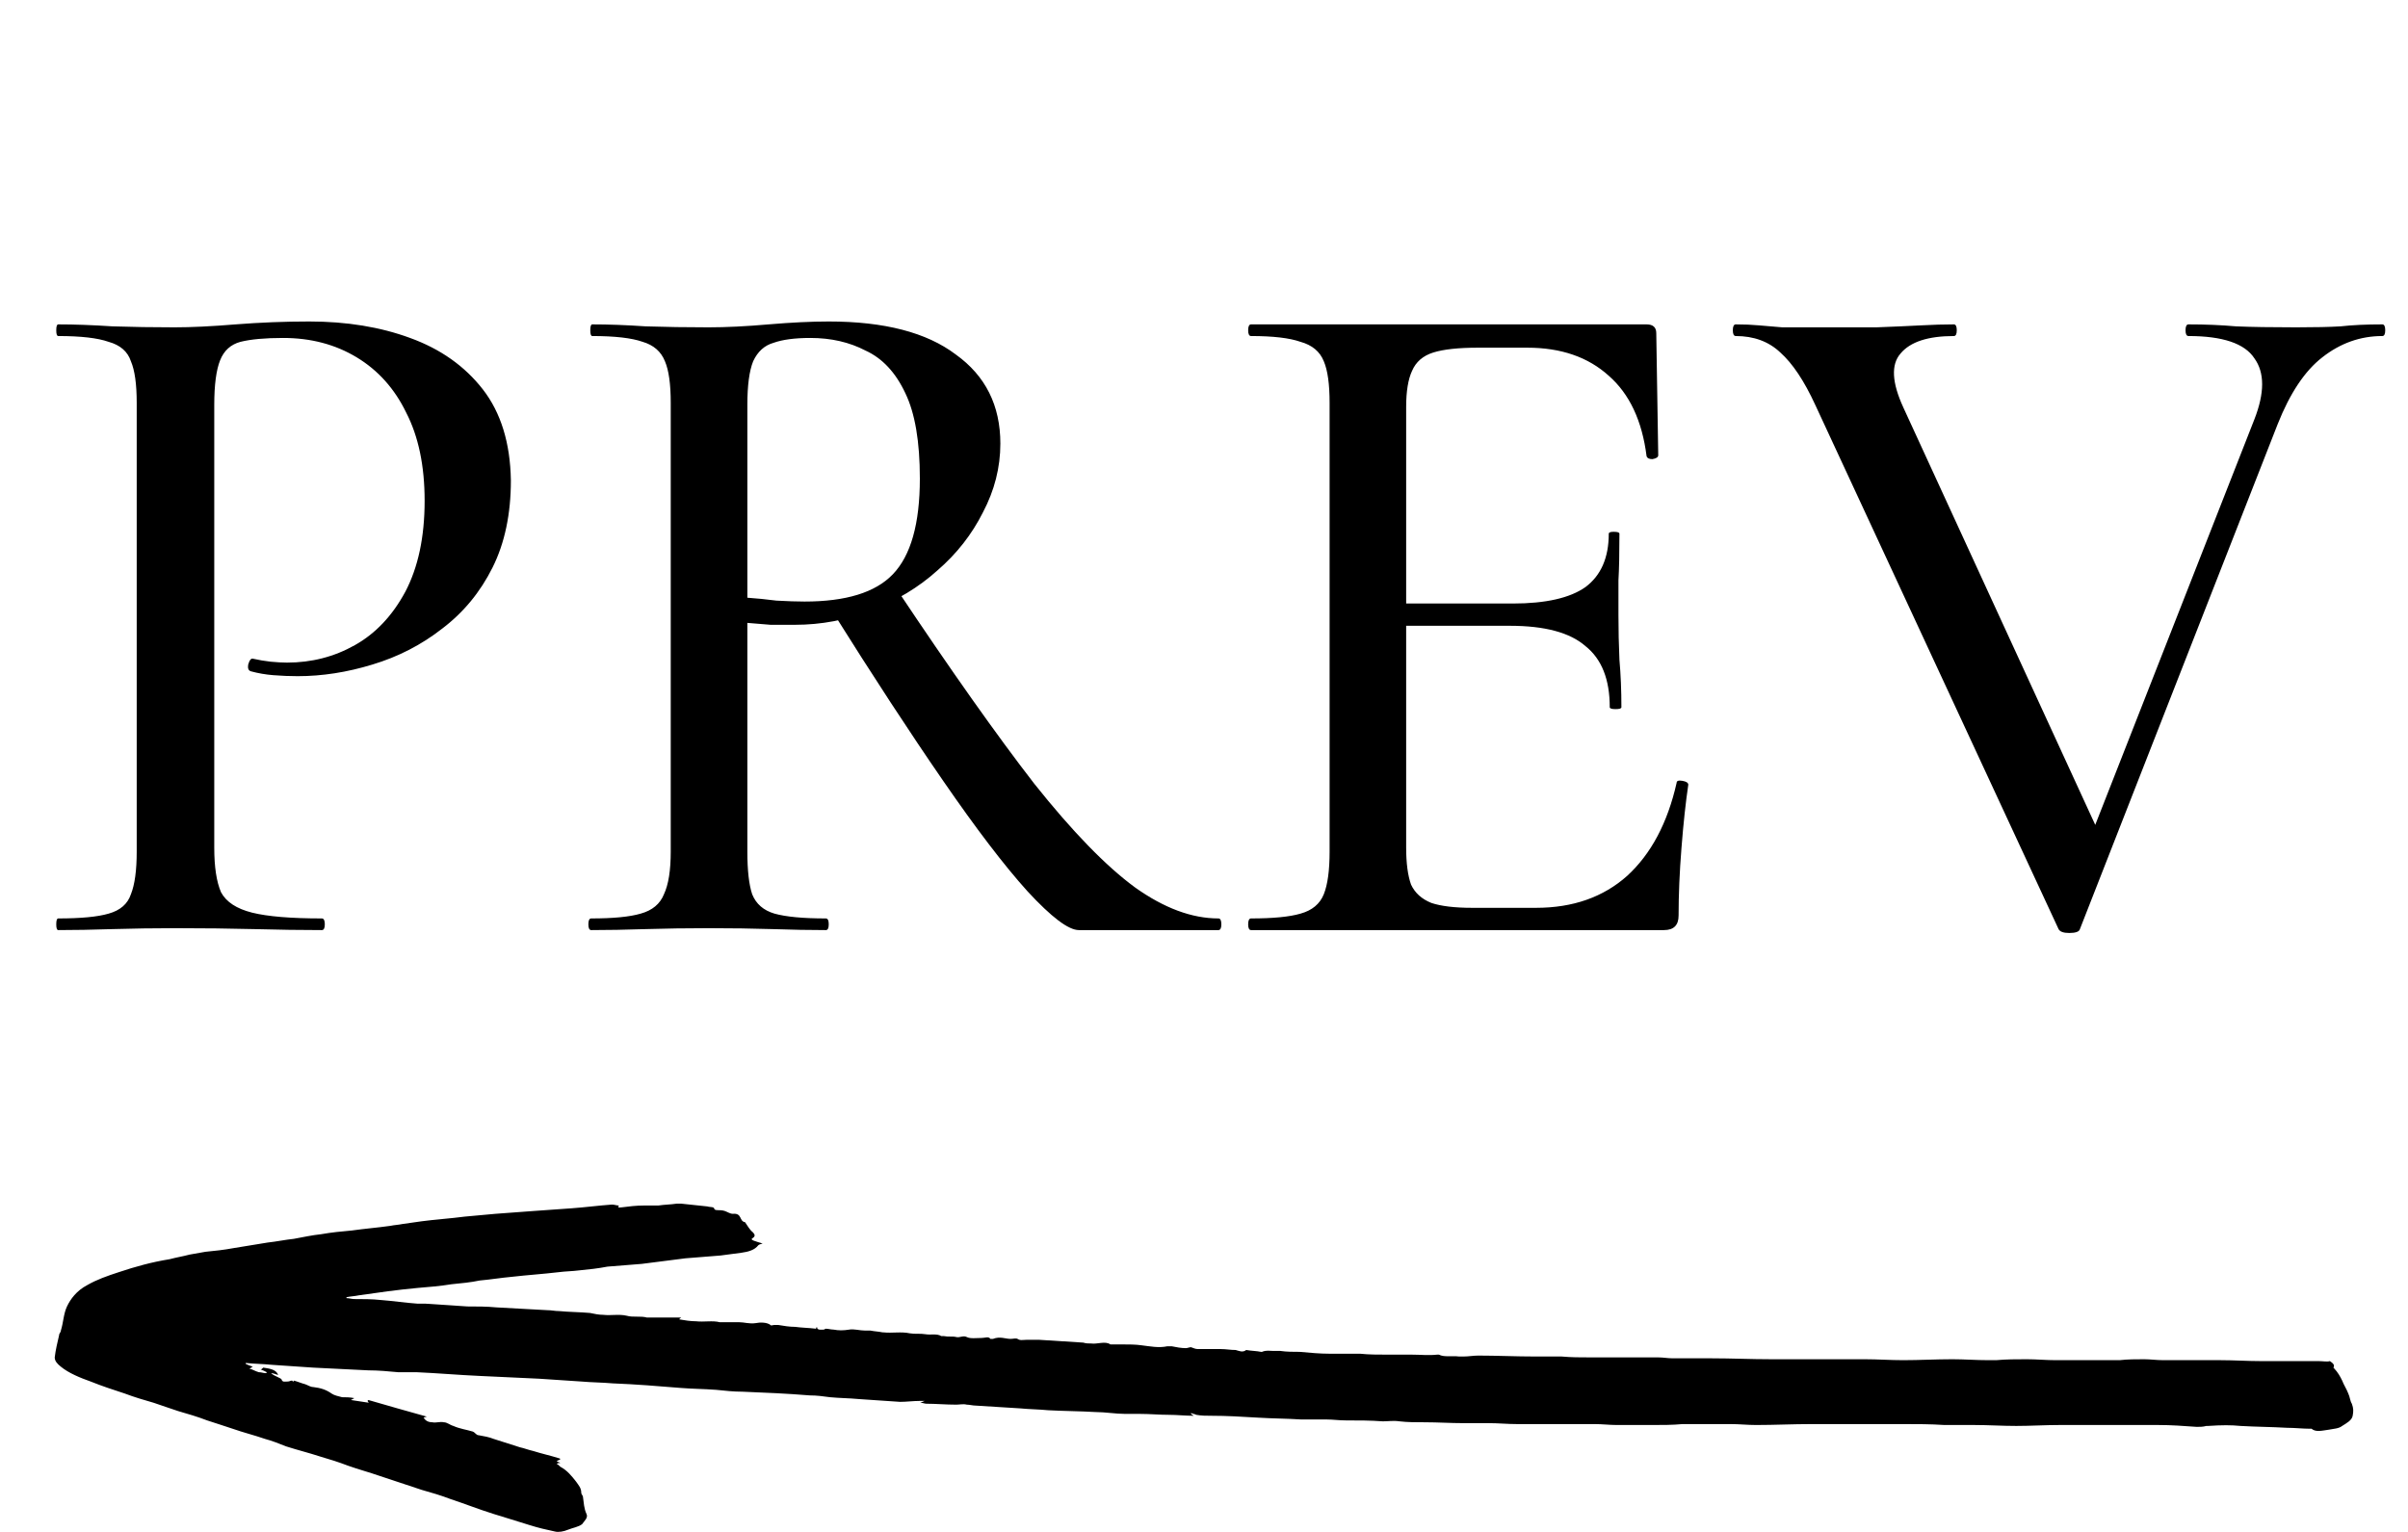 <svg width="44" height="28" viewBox="0 0 44 28" fill="none" xmlns="http://www.w3.org/2000/svg">
<path d="M3.915 15.494C3.915 15.849 3.957 16.12 4.039 16.309C4.134 16.486 4.323 16.61 4.606 16.681C4.89 16.752 5.315 16.787 5.881 16.787C5.917 16.787 5.935 16.823 5.935 16.894C5.935 16.965 5.917 17 5.881 17C5.504 17 5.09 16.994 4.642 16.982C4.205 16.971 3.726 16.965 3.207 16.965C2.817 16.965 2.433 16.971 2.055 16.982C1.689 16.994 1.359 17 1.064 17C1.04 17 1.028 16.965 1.028 16.894C1.028 16.823 1.04 16.787 1.064 16.787C1.477 16.787 1.784 16.758 1.985 16.699C2.197 16.64 2.333 16.522 2.392 16.345C2.463 16.168 2.498 15.908 2.498 15.565V7.364C2.498 7.022 2.463 6.768 2.392 6.603C2.333 6.425 2.197 6.307 1.985 6.248C1.784 6.177 1.477 6.142 1.064 6.142C1.04 6.142 1.028 6.107 1.028 6.036C1.028 5.965 1.04 5.929 1.064 5.929C1.359 5.929 1.689 5.941 2.055 5.965C2.422 5.977 2.799 5.983 3.189 5.983C3.496 5.983 3.868 5.965 4.305 5.929C4.754 5.894 5.202 5.876 5.651 5.876C6.336 5.876 6.95 5.977 7.493 6.177C8.048 6.378 8.491 6.691 8.822 7.116C9.152 7.541 9.324 8.096 9.335 8.781C9.335 9.395 9.223 9.927 8.999 10.375C8.775 10.824 8.468 11.196 8.078 11.491C7.7 11.787 7.275 12.005 6.803 12.147C6.342 12.288 5.887 12.359 5.439 12.359C5.297 12.359 5.149 12.353 4.996 12.341C4.854 12.33 4.718 12.306 4.588 12.271C4.541 12.259 4.523 12.217 4.535 12.147C4.559 12.064 4.588 12.029 4.624 12.04C4.73 12.064 4.836 12.082 4.943 12.094C5.061 12.105 5.161 12.111 5.244 12.111C5.692 12.111 6.106 12.005 6.484 11.792C6.862 11.58 7.169 11.255 7.405 10.818C7.641 10.37 7.759 9.814 7.759 9.153C7.759 8.516 7.647 7.978 7.422 7.541C7.21 7.104 6.909 6.768 6.519 6.532C6.129 6.296 5.681 6.177 5.173 6.177C4.842 6.177 4.582 6.201 4.394 6.248C4.216 6.296 4.092 6.408 4.022 6.585C3.951 6.762 3.915 7.034 3.915 7.4V15.494ZM19.713 17C19.524 17 19.212 16.764 18.775 16.291C18.349 15.819 17.836 15.146 17.234 14.272C16.631 13.398 15.952 12.359 15.197 11.155L16.383 10.765C17.375 12.253 18.214 13.44 18.899 14.325C19.595 15.199 20.209 15.831 20.741 16.221C21.272 16.599 21.78 16.787 22.264 16.787C22.299 16.787 22.317 16.823 22.317 16.894C22.317 16.965 22.299 17 22.264 17C21.603 17 21.06 17 20.634 17C20.221 17 19.914 17 19.713 17ZM15.143 5.876C16.159 5.876 16.933 6.077 17.464 6.479C18.007 6.868 18.279 7.411 18.279 8.108C18.279 8.545 18.172 8.964 17.96 9.366C17.759 9.767 17.482 10.121 17.127 10.428C16.785 10.736 16.383 10.978 15.923 11.155C15.474 11.332 15.008 11.42 14.524 11.42C14.382 11.42 14.234 11.42 14.081 11.42C13.927 11.409 13.786 11.397 13.656 11.385V15.565C13.656 15.908 13.685 16.168 13.744 16.345C13.815 16.522 13.951 16.64 14.152 16.699C14.364 16.758 14.677 16.787 15.09 16.787C15.126 16.787 15.143 16.823 15.143 16.894C15.143 16.965 15.126 17 15.09 17C14.795 17 14.47 16.994 14.116 16.982C13.762 16.971 13.372 16.965 12.947 16.965C12.546 16.965 12.162 16.971 11.796 16.982C11.43 16.994 11.099 17 10.804 17C10.768 17 10.751 16.965 10.751 16.894C10.751 16.823 10.768 16.787 10.804 16.787C11.205 16.787 11.506 16.758 11.707 16.699C11.92 16.64 12.061 16.522 12.132 16.345C12.215 16.168 12.256 15.908 12.256 15.565V7.364C12.256 7.022 12.221 6.768 12.15 6.603C12.079 6.425 11.943 6.307 11.743 6.248C11.542 6.177 11.235 6.142 10.822 6.142C10.798 6.142 10.786 6.107 10.786 6.036C10.786 5.965 10.798 5.929 10.822 5.929C11.117 5.929 11.441 5.941 11.796 5.965C12.162 5.977 12.546 5.983 12.947 5.983C13.266 5.983 13.632 5.965 14.045 5.929C14.459 5.894 14.825 5.876 15.143 5.876ZM16.808 8.746C16.808 8.073 16.72 7.553 16.543 7.187C16.366 6.809 16.124 6.549 15.816 6.408C15.521 6.254 15.185 6.177 14.807 6.177C14.524 6.177 14.299 6.207 14.134 6.266C13.969 6.313 13.845 6.425 13.762 6.603C13.691 6.78 13.656 7.045 13.656 7.4V10.925C13.821 10.936 13.998 10.954 14.187 10.978C14.388 10.989 14.559 10.995 14.701 10.995C15.456 10.995 15.994 10.83 16.312 10.499C16.643 10.157 16.808 9.572 16.808 8.746ZM30.406 17H22.86C22.825 17 22.807 16.965 22.807 16.894C22.807 16.823 22.825 16.787 22.86 16.787C23.262 16.787 23.563 16.758 23.764 16.699C23.976 16.64 24.118 16.522 24.189 16.345C24.26 16.168 24.295 15.908 24.295 15.565V7.364C24.295 7.022 24.26 6.768 24.189 6.603C24.118 6.425 23.976 6.307 23.764 6.248C23.563 6.177 23.262 6.142 22.86 6.142C22.825 6.142 22.807 6.107 22.807 6.036C22.807 5.965 22.825 5.929 22.86 5.929H30.087C30.205 5.929 30.264 5.983 30.264 6.089L30.3 8.321C30.3 8.356 30.264 8.38 30.193 8.392C30.134 8.392 30.099 8.374 30.087 8.338C30.005 7.689 29.774 7.199 29.396 6.868C29.018 6.526 28.523 6.355 27.909 6.355H27.005C26.651 6.355 26.379 6.384 26.19 6.443C26.001 6.502 25.872 6.614 25.801 6.78C25.73 6.933 25.694 7.152 25.694 7.435V15.494C25.694 15.778 25.724 16.002 25.783 16.168C25.854 16.321 25.978 16.433 26.155 16.504C26.332 16.563 26.58 16.593 26.899 16.593H28.068C28.741 16.593 29.296 16.398 29.733 16.008C30.17 15.607 30.471 15.04 30.636 14.308C30.636 14.272 30.672 14.26 30.742 14.272C30.813 14.284 30.849 14.308 30.849 14.343C30.802 14.662 30.76 15.046 30.725 15.494C30.689 15.943 30.672 16.356 30.672 16.734C30.672 16.911 30.583 17 30.406 17ZM29.414 12.926C29.414 12.418 29.267 12.046 28.971 11.81C28.688 11.562 28.227 11.438 27.59 11.438H25.021V11.031H27.643C28.245 11.031 28.688 10.93 28.971 10.73C29.255 10.517 29.396 10.192 29.396 9.755C29.396 9.732 29.426 9.72 29.485 9.72C29.556 9.72 29.591 9.732 29.591 9.755C29.591 10.121 29.585 10.405 29.573 10.606C29.573 10.806 29.573 11.019 29.573 11.243C29.573 11.515 29.579 11.787 29.591 12.058C29.615 12.33 29.627 12.619 29.627 12.926C29.627 12.95 29.591 12.961 29.52 12.961C29.45 12.961 29.414 12.95 29.414 12.926ZM43.531 5.929C43.566 5.929 43.584 5.965 43.584 6.036C43.584 6.107 43.566 6.142 43.531 6.142C43.13 6.142 42.764 6.272 42.433 6.532C42.114 6.78 41.843 7.187 41.618 7.754L38.005 16.982C37.993 17.029 37.928 17.053 37.81 17.053C37.704 17.053 37.639 17.029 37.615 16.982L33.169 7.4C32.968 6.963 32.756 6.644 32.531 6.443C32.319 6.242 32.047 6.142 31.717 6.142C31.681 6.142 31.663 6.107 31.663 6.036C31.663 5.965 31.681 5.929 31.717 5.929C31.87 5.929 32.012 5.935 32.142 5.947C32.272 5.959 32.413 5.971 32.567 5.983C32.72 5.983 32.909 5.983 33.134 5.983C33.582 5.983 33.966 5.983 34.285 5.983C34.604 5.971 34.875 5.959 35.1 5.947C35.324 5.935 35.525 5.929 35.702 5.929C35.737 5.929 35.755 5.965 35.755 6.036C35.755 6.107 35.737 6.142 35.702 6.142C35.23 6.142 34.905 6.248 34.728 6.461C34.551 6.662 34.568 6.992 34.781 7.453L38.412 15.353L37.774 16.38L41.193 7.665C41.382 7.181 41.382 6.809 41.193 6.549C41.016 6.278 40.614 6.142 39.989 6.142C39.953 6.142 39.935 6.107 39.935 6.036C39.935 5.965 39.953 5.929 39.989 5.929C40.295 5.929 40.585 5.941 40.856 5.965C41.14 5.977 41.506 5.983 41.955 5.983C42.297 5.983 42.569 5.977 42.769 5.965C42.982 5.941 43.236 5.929 43.531 5.929Z" fill="black"/>
<path d="M5.338 25.234C5.306 25.234 5.29 25.251 5.258 25.251C5.21 25.251 5.162 25.268 5.146 25.217C5.146 25.2 5.098 25.183 5.066 25.166C5.034 25.149 4.986 25.132 4.954 25.098C4.986 25.098 5.034 25.115 5.082 25.132C5.05 25.03 4.922 25.014 4.81 24.997C4.794 25.014 4.778 25.03 4.762 25.03C4.81 25.047 4.842 25.064 4.874 25.081C4.874 25.081 4.874 25.098 4.858 25.098C4.81 25.098 4.778 25.081 4.73 25.081C4.666 25.064 4.618 25.03 4.554 25.014C4.57 25.014 4.586 24.997 4.618 24.98C4.57 24.963 4.522 24.946 4.49 24.929C4.49 24.929 4.49 24.929 4.49 24.912C4.65 24.929 4.81 24.929 4.97 24.946C5.226 24.963 5.466 24.98 5.722 24.997C6.059 25.014 6.395 25.03 6.731 25.047C6.907 25.047 7.099 25.064 7.275 25.081C7.387 25.081 7.499 25.081 7.611 25.081C7.996 25.098 8.38 25.132 8.764 25.149C9.132 25.166 9.5 25.183 9.853 25.2C10.109 25.217 10.365 25.234 10.621 25.251C10.813 25.268 11.005 25.268 11.197 25.285C11.613 25.301 12.03 25.335 12.446 25.369C12.654 25.386 12.862 25.386 13.086 25.403C13.246 25.42 13.406 25.437 13.566 25.437C13.983 25.454 14.383 25.471 14.799 25.505C14.927 25.505 15.039 25.521 15.167 25.538C15.343 25.555 15.519 25.555 15.695 25.572C15.952 25.589 16.208 25.606 16.448 25.623C16.56 25.623 16.688 25.606 16.8 25.606C16.832 25.606 16.848 25.606 16.896 25.606C16.864 25.623 16.848 25.623 16.816 25.64C16.864 25.64 16.896 25.657 16.928 25.657C17.104 25.657 17.28 25.674 17.472 25.674C17.537 25.674 17.601 25.657 17.665 25.674C17.713 25.674 17.777 25.691 17.825 25.691C18.097 25.708 18.369 25.725 18.641 25.742C18.817 25.759 18.977 25.759 19.153 25.776C19.441 25.792 19.73 25.792 20.018 25.809C20.194 25.809 20.386 25.843 20.562 25.843C20.658 25.843 20.738 25.843 20.834 25.843C21.01 25.843 21.186 25.86 21.362 25.86C21.506 25.86 21.651 25.877 21.811 25.877C21.795 25.86 21.779 25.86 21.763 25.843C21.763 25.843 21.763 25.843 21.763 25.826C21.795 25.843 21.827 25.843 21.859 25.86C21.955 25.877 22.035 25.877 22.131 25.877C22.419 25.877 22.691 25.894 22.979 25.911C23.251 25.928 23.523 25.928 23.78 25.945C23.94 25.945 24.1 25.945 24.244 25.945C24.356 25.945 24.468 25.962 24.596 25.962C24.82 25.962 25.044 25.962 25.268 25.979C25.364 25.979 25.46 25.962 25.573 25.979C25.717 25.996 25.877 25.996 26.037 25.996C26.277 25.996 26.501 26.012 26.741 26.012C26.901 26.012 27.061 26.012 27.205 26.012C27.381 26.012 27.542 26.029 27.718 26.029C27.958 26.029 28.198 26.029 28.454 26.029C28.678 26.029 28.902 26.029 29.142 26.029C29.27 26.029 29.415 26.046 29.543 26.046C29.767 26.046 29.975 26.046 30.199 26.046C30.375 26.046 30.567 26.046 30.743 26.029C30.855 26.029 30.983 26.029 31.095 26.029C31.271 26.029 31.448 26.029 31.624 26.029C31.784 26.029 31.928 26.046 32.088 26.046C32.424 26.046 32.76 26.029 33.096 26.029C33.417 26.029 33.737 26.029 34.057 26.029C34.297 26.029 34.537 26.029 34.777 26.029C35.033 26.029 35.273 26.029 35.53 26.046C35.706 26.046 35.898 26.046 36.074 26.046C36.33 26.046 36.586 26.063 36.842 26.063C37.099 26.063 37.371 26.046 37.627 26.046C37.803 26.046 37.979 26.046 38.155 26.046C38.267 26.046 38.363 26.046 38.475 26.046C38.667 26.046 38.859 26.046 39.068 26.046C39.196 26.046 39.324 26.046 39.436 26.046C39.676 26.046 39.9 26.063 40.14 26.08C40.204 26.08 40.252 26.08 40.316 26.063C40.332 26.063 40.332 26.063 40.348 26.063C40.604 26.046 40.764 26.046 40.94 26.063C41.229 26.08 41.501 26.08 41.789 26.097C41.933 26.097 42.077 26.114 42.205 26.114C42.221 26.114 42.237 26.114 42.237 26.114C42.317 26.182 42.429 26.148 42.557 26.131C42.637 26.114 42.733 26.114 42.797 26.063C42.877 26.012 42.974 25.962 42.989 25.877C43.005 25.792 43.005 25.742 42.974 25.657C42.941 25.606 42.941 25.538 42.909 25.471C42.877 25.386 42.829 25.318 42.797 25.234C42.765 25.166 42.717 25.081 42.653 25.014L42.637 24.997C42.669 24.946 42.621 24.912 42.573 24.878C42.525 24.895 42.445 24.878 42.365 24.878C42.205 24.878 42.029 24.878 41.869 24.878C41.677 24.878 41.485 24.878 41.309 24.878C41.069 24.878 40.828 24.861 40.572 24.861C40.476 24.861 40.38 24.861 40.284 24.861C40.028 24.861 39.772 24.861 39.532 24.861C39.404 24.861 39.292 24.844 39.179 24.844C39.035 24.844 38.875 24.844 38.731 24.861C38.619 24.861 38.507 24.861 38.395 24.861C38.123 24.861 37.835 24.861 37.563 24.861C37.387 24.861 37.211 24.844 37.034 24.844C36.842 24.844 36.666 24.844 36.474 24.861C36.426 24.861 36.378 24.861 36.33 24.861C36.106 24.861 35.898 24.844 35.674 24.844C35.37 24.844 35.065 24.861 34.777 24.861C34.537 24.861 34.313 24.844 34.073 24.844C33.849 24.844 33.641 24.844 33.417 24.844C33.064 24.844 32.712 24.844 32.36 24.844C31.992 24.844 31.64 24.827 31.271 24.827C31.047 24.827 30.807 24.827 30.567 24.827C30.471 24.827 30.391 24.81 30.295 24.81C30.167 24.81 30.039 24.81 29.911 24.81C29.831 24.81 29.767 24.81 29.687 24.81C29.479 24.81 29.255 24.81 29.046 24.81C28.87 24.81 28.71 24.81 28.534 24.794C28.374 24.794 28.214 24.794 28.054 24.794C27.702 24.794 27.349 24.777 27.013 24.777C26.917 24.777 26.837 24.794 26.741 24.794C26.709 24.794 26.677 24.794 26.661 24.794C26.533 24.777 26.389 24.81 26.293 24.76C26.293 24.76 26.277 24.76 26.261 24.76C26.101 24.777 25.957 24.76 25.797 24.76C25.653 24.76 25.509 24.76 25.364 24.76C25.188 24.76 25.012 24.76 24.852 24.743C24.66 24.743 24.484 24.743 24.292 24.743C24.116 24.743 23.94 24.726 23.748 24.709C23.636 24.709 23.508 24.709 23.395 24.692C23.347 24.692 23.315 24.692 23.267 24.692C23.203 24.692 23.139 24.675 23.059 24.709H23.043C22.963 24.692 22.867 24.692 22.771 24.675C22.707 24.726 22.643 24.692 22.579 24.675C22.483 24.675 22.403 24.658 22.307 24.658C22.163 24.658 22.019 24.658 21.891 24.658C21.843 24.658 21.811 24.641 21.763 24.624C21.731 24.624 21.699 24.641 21.667 24.641C21.587 24.641 21.491 24.624 21.41 24.607C21.378 24.607 21.346 24.607 21.33 24.607C21.17 24.641 21.01 24.607 20.866 24.59C20.754 24.573 20.626 24.573 20.498 24.573C20.434 24.573 20.386 24.573 20.322 24.573C20.306 24.573 20.306 24.573 20.29 24.573C20.194 24.506 20.05 24.573 19.938 24.556C19.89 24.556 19.842 24.556 19.794 24.54C19.521 24.523 19.265 24.506 18.993 24.489C18.913 24.489 18.833 24.489 18.753 24.489C18.689 24.489 18.641 24.506 18.593 24.472C18.561 24.455 18.513 24.472 18.465 24.472C18.369 24.472 18.273 24.421 18.145 24.472C18.129 24.472 18.097 24.472 18.097 24.472C18.065 24.421 18.001 24.455 17.937 24.455C17.841 24.455 17.729 24.472 17.665 24.438C17.601 24.404 17.537 24.455 17.472 24.438C17.408 24.421 17.328 24.438 17.248 24.421C17.232 24.421 17.216 24.421 17.2 24.421C17.12 24.37 17.008 24.404 16.912 24.387C16.816 24.37 16.72 24.387 16.624 24.37C16.464 24.336 16.304 24.37 16.144 24.353H16.128C16.048 24.336 15.984 24.336 15.904 24.32C15.872 24.32 15.84 24.32 15.808 24.32C15.711 24.32 15.6 24.286 15.519 24.302C15.407 24.32 15.327 24.32 15.231 24.302C15.183 24.302 15.135 24.286 15.087 24.286L15.055 24.302C15.007 24.302 14.927 24.32 14.927 24.252C14.911 24.269 14.911 24.286 14.911 24.286C14.767 24.269 14.655 24.269 14.527 24.252C14.431 24.252 14.319 24.235 14.223 24.218C14.191 24.218 14.175 24.218 14.143 24.218C14.127 24.218 14.079 24.235 14.079 24.218C14.015 24.167 13.887 24.167 13.807 24.184C13.694 24.201 13.598 24.167 13.502 24.167C13.39 24.167 13.294 24.167 13.182 24.167C13.166 24.167 13.166 24.167 13.15 24.167C13.022 24.133 12.862 24.167 12.718 24.15C12.622 24.15 12.51 24.133 12.414 24.116C12.414 24.099 12.43 24.099 12.446 24.082C12.238 24.082 12.046 24.082 11.854 24.082C11.838 24.082 11.822 24.082 11.822 24.082C11.71 24.049 11.565 24.082 11.453 24.049C11.309 24.015 11.165 24.049 11.021 24.032C10.941 24.032 10.861 24.015 10.781 23.998C10.589 23.981 10.397 23.981 10.221 23.964C10.141 23.964 10.077 23.947 9.997 23.947C9.692 23.93 9.372 23.913 9.068 23.896C8.892 23.879 8.716 23.879 8.54 23.879C8.284 23.862 8.028 23.845 7.771 23.828C7.723 23.828 7.675 23.828 7.627 23.828C7.403 23.812 7.179 23.778 6.955 23.761C6.795 23.744 6.635 23.744 6.475 23.744C6.427 23.744 6.379 23.727 6.331 23.727V23.71C6.411 23.693 6.475 23.693 6.555 23.676C6.907 23.625 7.259 23.575 7.627 23.541C7.835 23.524 8.044 23.507 8.252 23.473C8.428 23.456 8.604 23.439 8.764 23.405C8.956 23.388 9.164 23.354 9.356 23.337C9.644 23.304 9.917 23.287 10.205 23.253C10.333 23.236 10.461 23.236 10.589 23.219C10.765 23.202 10.925 23.185 11.101 23.151C11.309 23.134 11.517 23.117 11.726 23.101C11.854 23.084 11.998 23.067 12.126 23.05C12.254 23.033 12.398 23.016 12.526 22.999C12.734 22.982 12.942 22.965 13.166 22.948C13.294 22.931 13.422 22.914 13.55 22.897C13.678 22.88 13.79 22.846 13.855 22.762C13.871 22.745 13.887 22.745 13.935 22.728C13.871 22.711 13.823 22.694 13.774 22.677C13.726 22.66 13.726 22.643 13.758 22.626C13.807 22.593 13.79 22.559 13.758 22.525C13.694 22.474 13.662 22.406 13.614 22.339C13.502 22.322 13.566 22.169 13.39 22.186C13.342 22.186 13.294 22.152 13.246 22.135C13.198 22.119 13.15 22.119 13.118 22.119C13.102 22.119 13.07 22.119 13.054 22.102C13.054 22.051 12.974 22.068 12.926 22.051C12.766 22.034 12.606 22.017 12.446 22C12.43 22 12.398 22 12.366 22C12.254 22.017 12.142 22.017 12.03 22.034C11.95 22.034 11.854 22.034 11.774 22.034C11.629 22.034 11.485 22.051 11.357 22.068C11.325 22.068 11.277 22.085 11.309 22.034C11.261 22.034 11.229 22.017 11.181 22.017C10.941 22.034 10.685 22.068 10.445 22.085C10.205 22.102 9.965 22.119 9.74 22.135C9.516 22.152 9.276 22.169 9.052 22.186C8.86 22.203 8.668 22.22 8.492 22.237C8.236 22.271 7.964 22.288 7.707 22.322C7.595 22.339 7.467 22.355 7.355 22.372C7.275 22.389 7.211 22.389 7.131 22.406C6.891 22.44 6.667 22.457 6.427 22.491C6.235 22.508 6.059 22.525 5.866 22.559C5.706 22.576 5.546 22.61 5.37 22.643C5.21 22.66 5.05 22.694 4.89 22.711C4.682 22.745 4.474 22.779 4.266 22.813C4.09 22.846 3.929 22.863 3.753 22.88C3.657 22.897 3.561 22.914 3.465 22.931C3.337 22.965 3.225 22.982 3.097 23.016C2.777 23.067 2.473 23.151 2.169 23.253C1.96 23.321 1.768 23.388 1.592 23.49C1.4 23.591 1.288 23.744 1.224 23.879C1.16 24.015 1.16 24.167 1.112 24.32C1.112 24.353 1.08 24.37 1.08 24.404C1.048 24.54 1.016 24.675 1 24.81C1 24.878 1.048 24.929 1.112 24.98C1.256 25.098 1.464 25.183 1.656 25.251C1.864 25.335 2.073 25.403 2.281 25.471C2.457 25.538 2.633 25.589 2.809 25.64C2.953 25.691 3.113 25.742 3.257 25.792C3.433 25.843 3.609 25.894 3.785 25.962C3.946 26.012 4.09 26.063 4.25 26.114C4.442 26.182 4.65 26.233 4.842 26.3C4.97 26.334 5.098 26.385 5.226 26.436C5.434 26.503 5.642 26.554 5.85 26.622C6.027 26.673 6.187 26.724 6.363 26.791C6.555 26.859 6.747 26.91 6.939 26.977C7.195 27.062 7.451 27.147 7.707 27.232C7.884 27.282 8.06 27.333 8.236 27.401C8.492 27.485 8.748 27.587 9.02 27.672C9.244 27.739 9.452 27.807 9.676 27.875C9.837 27.926 9.981 27.959 10.141 27.993C10.205 28.01 10.301 27.993 10.381 27.959C10.461 27.926 10.573 27.909 10.637 27.858C10.685 27.79 10.749 27.739 10.717 27.672C10.669 27.57 10.669 27.468 10.653 27.367C10.653 27.333 10.621 27.316 10.621 27.282C10.621 27.198 10.573 27.147 10.525 27.079C10.445 26.977 10.365 26.876 10.237 26.808C10.221 26.791 10.205 26.774 10.173 26.757C10.189 26.741 10.205 26.741 10.237 26.741C10.221 26.724 10.189 26.724 10.173 26.707C10.189 26.69 10.221 26.69 10.237 26.673C10.237 26.673 10.237 26.656 10.221 26.656C10.061 26.605 9.901 26.571 9.74 26.52C9.66 26.503 9.58 26.47 9.5 26.453C9.34 26.402 9.18 26.351 9.02 26.3C8.94 26.267 8.844 26.25 8.748 26.233C8.7 26.233 8.684 26.182 8.636 26.165C8.524 26.131 8.396 26.114 8.284 26.063C8.22 26.046 8.172 25.996 8.108 25.996C8.044 25.979 7.964 26.012 7.9 25.996C7.819 25.996 7.771 25.962 7.739 25.911C7.755 25.911 7.771 25.894 7.803 25.894C7.435 25.792 7.083 25.691 6.731 25.589L6.715 25.606C6.731 25.623 6.731 25.64 6.747 25.64C6.635 25.623 6.523 25.606 6.411 25.589C6.411 25.589 6.443 25.572 6.475 25.555C6.395 25.538 6.315 25.538 6.251 25.538C6.187 25.521 6.107 25.505 6.059 25.471C5.963 25.403 5.866 25.369 5.722 25.352C5.674 25.352 5.626 25.318 5.578 25.301C5.514 25.285 5.434 25.251 5.37 25.234C5.354 25.268 5.354 25.251 5.338 25.234Z" fill="black"/>
</svg>
